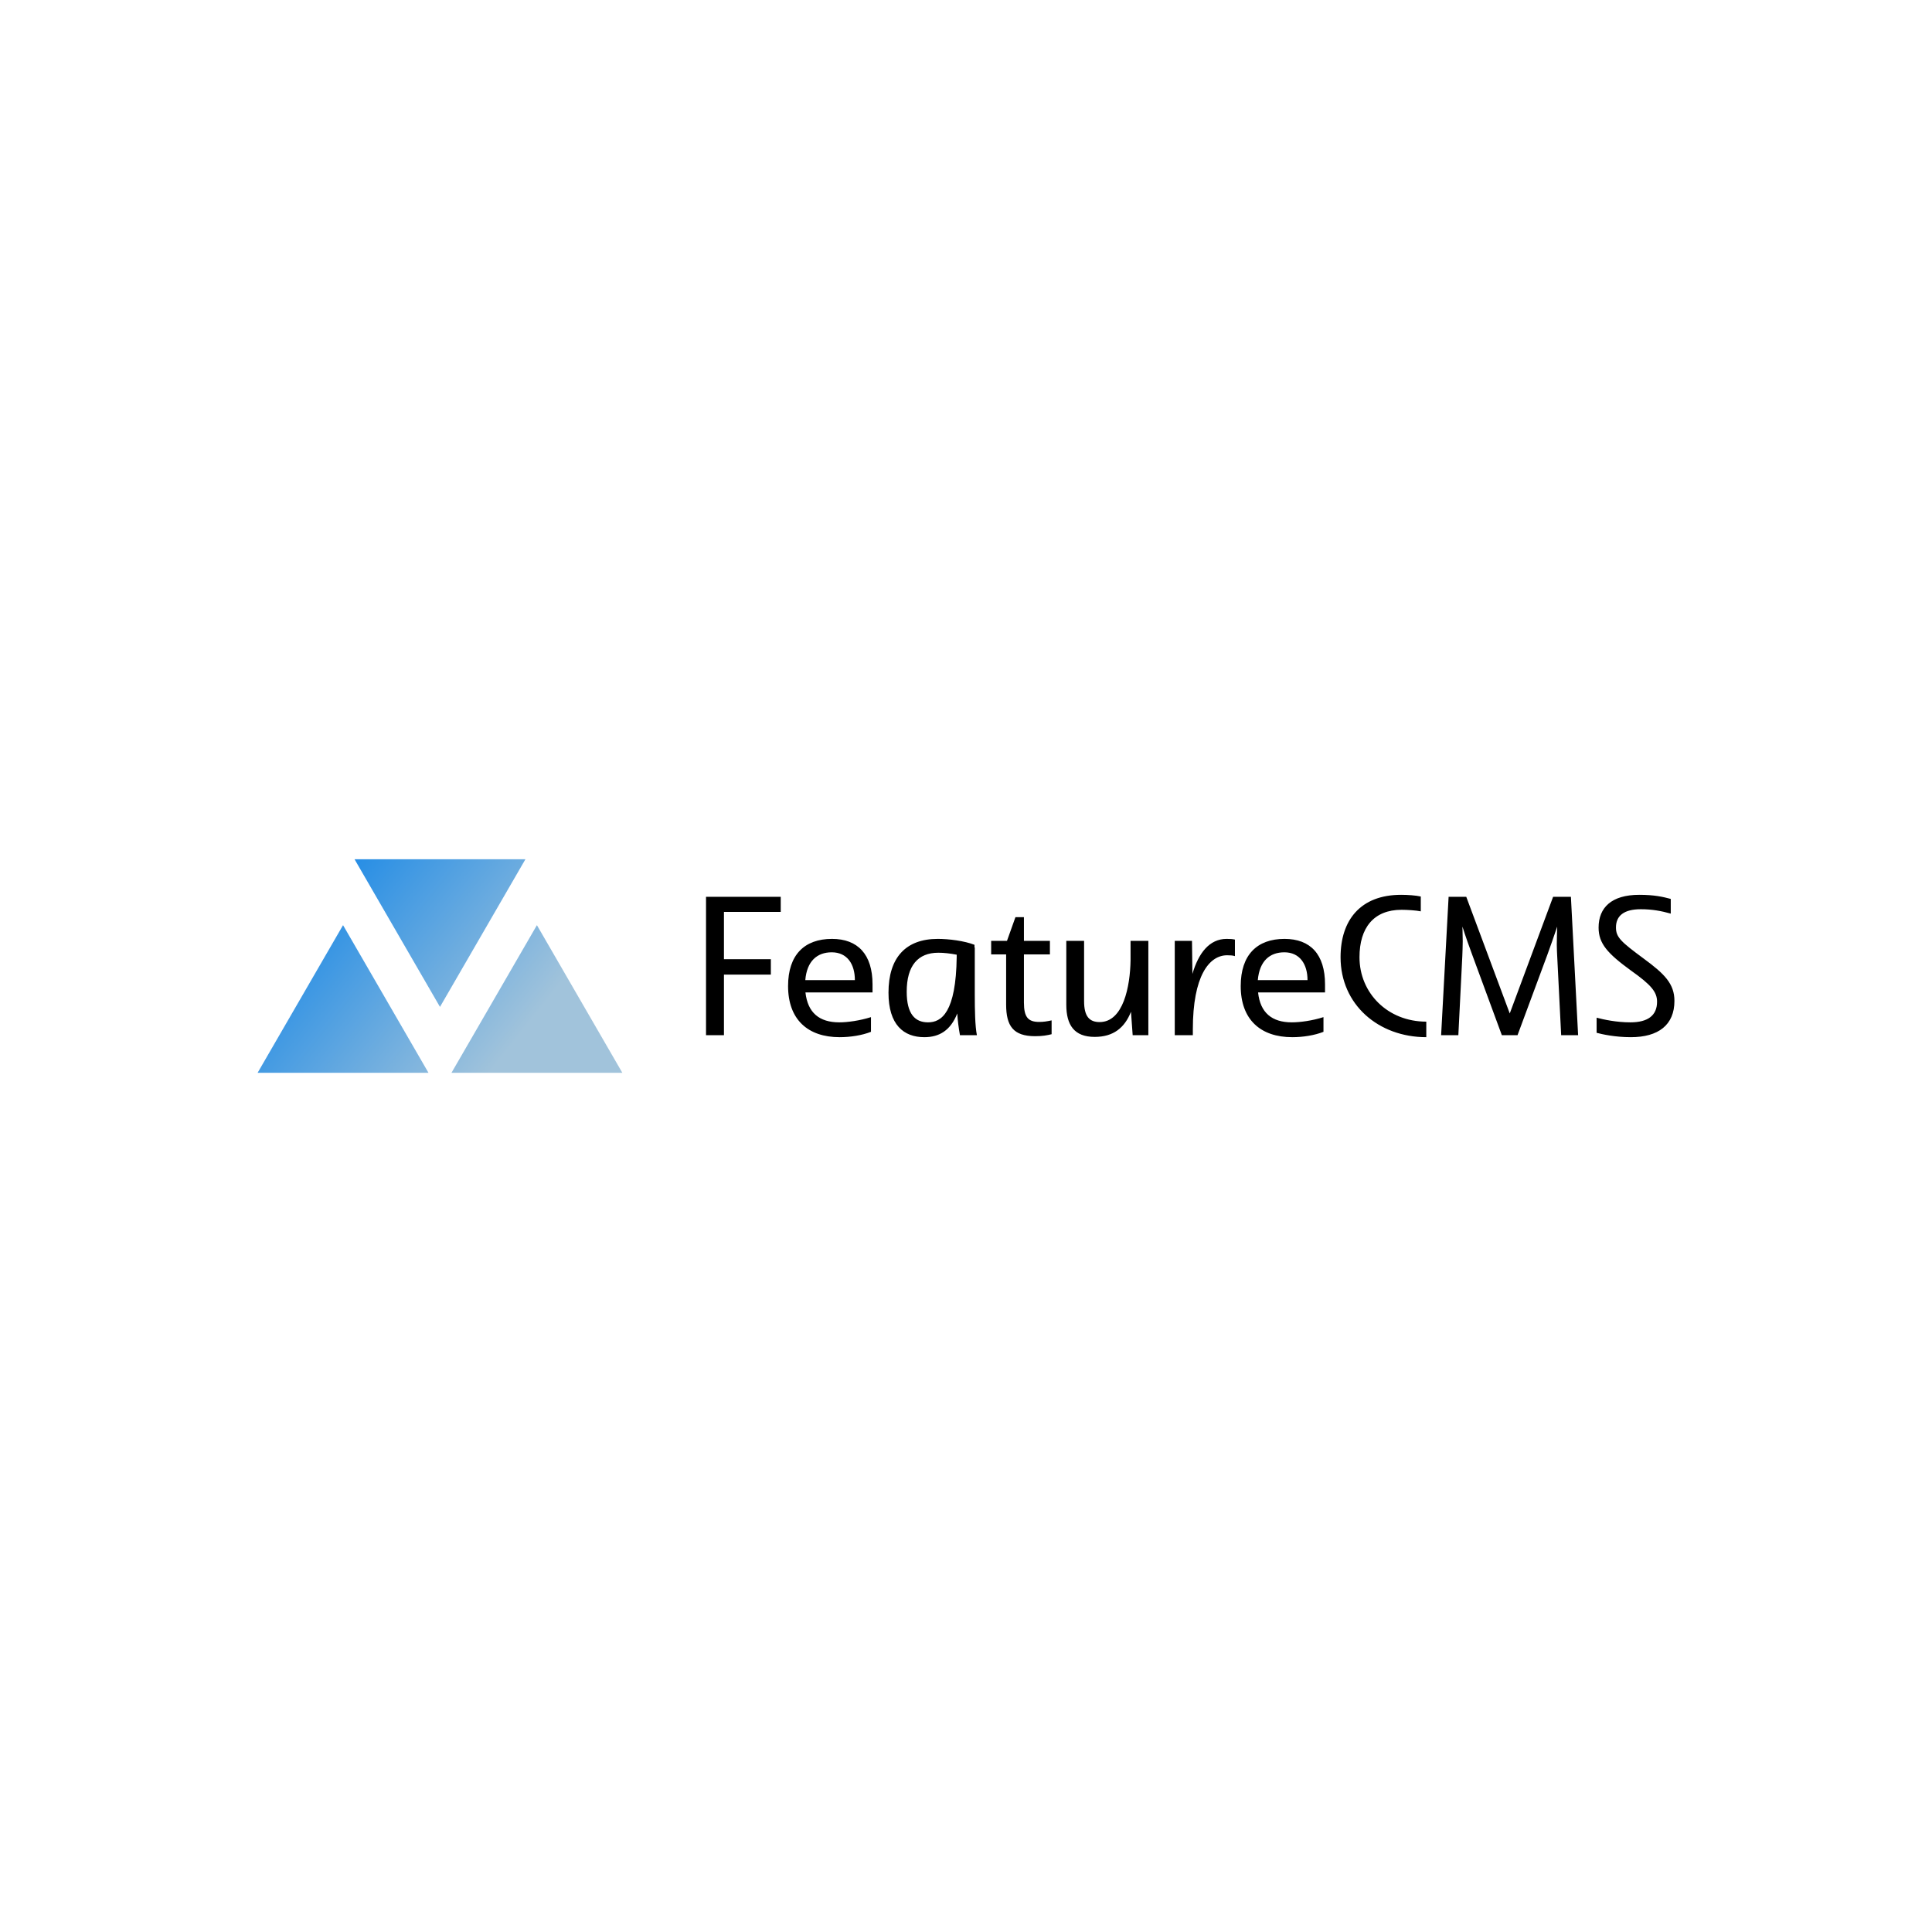 <svg data-v-fde0c5aa="" xmlns="http://www.w3.org/2000/svg" viewBox="0 0 300 300" class="iconLeft"><!----><defs data-v-fde0c5aa=""><!----></defs><rect data-v-fde0c5aa="" fill="transparent" x="0" y="0" width="300px" height="300px" class="logo-background-square"></rect><defs data-v-fde0c5aa=""><!----></defs><g data-v-fde0c5aa="" id="0d8348e1-2d50-4c4e-acdc-9a338b09ab3b" fill="#000000" transform="matrix(2.193,0,0,2.193,107.328,131.294)"><path d="M2.32 13.43L2.32 9.14L5.64 9.14L5.64 8.05L2.32 8.05L2.32 4.70L6.34 4.70L6.34 3.63L1.05 3.63L1.05 13.43ZM9.97 6.61C8.02 6.61 6.86 7.74 6.86 9.95C6.86 12.33 8.27 13.57 10.51 13.57C11.27 13.57 12.10 13.44 12.73 13.19L12.73 12.15C11.94 12.40 11.07 12.52 10.49 12.52C9.07 12.52 8.25 11.84 8.09 10.40L12.84 10.40L12.84 9.83C12.84 7.71 11.80 6.61 9.97 6.61ZM9.95 7.56C11.05 7.56 11.59 8.40 11.59 9.53L8.08 9.53C8.19 8.18 8.92 7.56 9.95 7.56ZM20.23 13.43C20.10 12.78 20.08 11.63 20.08 10.57L20.08 7.22L20.06 7.22L20.06 7.03C19.35 6.75 18.24 6.61 17.46 6.61C15.19 6.61 13.97 7.94 13.97 10.42C13.97 12.70 15.05 13.57 16.51 13.57C17.58 13.57 18.37 13.08 18.84 11.89C18.87 12.38 18.93 12.87 19.03 13.43ZM16.77 12.52C15.85 12.52 15.26 11.93 15.26 10.35C15.26 8.50 16.06 7.59 17.50 7.59C17.89 7.59 18.34 7.64 18.80 7.73L18.80 7.88C18.75 11.83 17.72 12.52 16.77 12.52ZM25.52 12.38C25.19 12.45 24.96 12.49 24.64 12.49C23.87 12.49 23.56 12.17 23.56 11.12L23.56 7.71L25.40 7.71L25.40 6.75L23.56 6.75L23.56 5.07L22.96 5.07L22.36 6.75L21.24 6.75L21.24 7.71L22.30 7.71L22.30 11.26C22.30 12.78 22.81 13.50 24.35 13.50C24.88 13.50 25.19 13.44 25.52 13.36ZM32.37 13.43L32.37 6.75L31.11 6.75L31.11 8.13C31.08 9.97 30.60 12.50 28.92 12.50C28.18 12.50 27.82 12.08 27.82 11.02L27.82 6.75L26.56 6.75L26.56 11.27C26.56 12.71 27.12 13.55 28.57 13.55C29.89 13.55 30.69 12.91 31.14 11.77L31.26 13.43ZM35.52 13.43L35.52 13.02C35.52 9.24 36.67 7.77 37.95 7.77C38.16 7.77 38.35 7.78 38.50 7.83L38.50 6.66C38.32 6.62 38.16 6.61 37.91 6.61C36.69 6.61 35.92 7.62 35.49 9.09L35.46 6.75L34.24 6.75L34.24 13.43ZM42.01 6.61C40.07 6.61 38.91 7.74 38.91 9.95C38.91 12.33 40.32 13.57 42.56 13.57C43.32 13.57 44.14 13.44 44.77 13.19L44.77 12.15C43.99 12.40 43.12 12.52 42.53 12.52C41.12 12.52 40.29 11.84 40.14 10.40L44.88 10.40L44.88 9.83C44.88 7.71 43.85 6.61 42.01 6.61ZM42 7.56C43.09 7.56 43.64 8.40 43.64 9.53L40.12 9.53C40.24 8.18 40.96 7.56 42 7.56ZM51.66 3.61C51.32 3.53 50.72 3.49 50.27 3.49C47.38 3.49 45.98 5.29 45.98 7.91C45.98 11.26 48.66 13.57 52.05 13.57L52.05 12.47C49.31 12.47 47.32 10.44 47.32 7.91C47.32 5.82 48.33 4.55 50.30 4.55C50.68 4.55 51.34 4.59 51.66 4.66ZM57.96 11.89L54.88 3.63L53.63 3.63L53.10 13.43L54.32 13.43L54.60 7.84C54.61 7.52 54.63 7.14 54.63 6.78C54.63 6.41 54.61 6.05 54.61 5.74C54.81 6.38 55.12 7.25 55.30 7.73L57.40 13.43L58.51 13.43L60.62 7.74C60.77 7.32 61.11 6.38 61.32 5.74C61.31 6.10 61.29 6.58 61.29 7.03C61.29 7.32 61.31 7.60 61.32 7.84L61.60 13.43L62.80 13.43L62.29 3.63L61.03 3.63ZM65.48 5.80C65.48 4.97 66.05 4.51 67.24 4.51C68.03 4.51 68.68 4.63 69.36 4.82L69.36 3.78C68.80 3.63 68.19 3.49 67.13 3.49C65.16 3.49 64.25 4.40 64.25 5.81C64.25 6.94 64.88 7.64 66.54 8.85C67.98 9.87 68.39 10.37 68.39 11.06C68.39 12.04 67.73 12.52 66.50 12.52C65.51 12.52 64.60 12.32 64.11 12.19L64.11 13.26C64.48 13.36 65.41 13.57 66.53 13.57C68.49 13.57 69.62 12.70 69.62 11.00C69.62 9.79 68.92 9.09 67.45 8.01C65.84 6.82 65.48 6.50 65.48 5.80Z"></path></g><defs data-v-fde0c5aa=""><linearGradient data-v-fde0c5aa="" gradientTransform="rotate(25)" id="96153600-96fb-4e2c-a136-a3de149a32ef" x1="0%" y1="0%" x2="100%" y2="0%"><stop data-v-fde0c5aa="" offset="0%" stop-color="#007DE8" stop-opacity="1"></stop><stop data-v-fde0c5aa="" offset="100%" stop-color="#A1C3DB" stop-opacity="1"></stop></linearGradient></defs><g data-v-fde0c5aa="" id="b05ff43f-5e2e-438d-83e0-1f6523f77566" stroke="none" fill="url(#96153600-96fb-4e2c-a136-a3de149a32ef)" transform="matrix(1.77,0,0,1.77,40,121.685)"><path d="M16 19.586l7.496-12.954H8.504zM7.496 12.414L0 25.368h14.992zM24.504 12.414l-7.496 12.954H32z"></path></g><!----></svg>